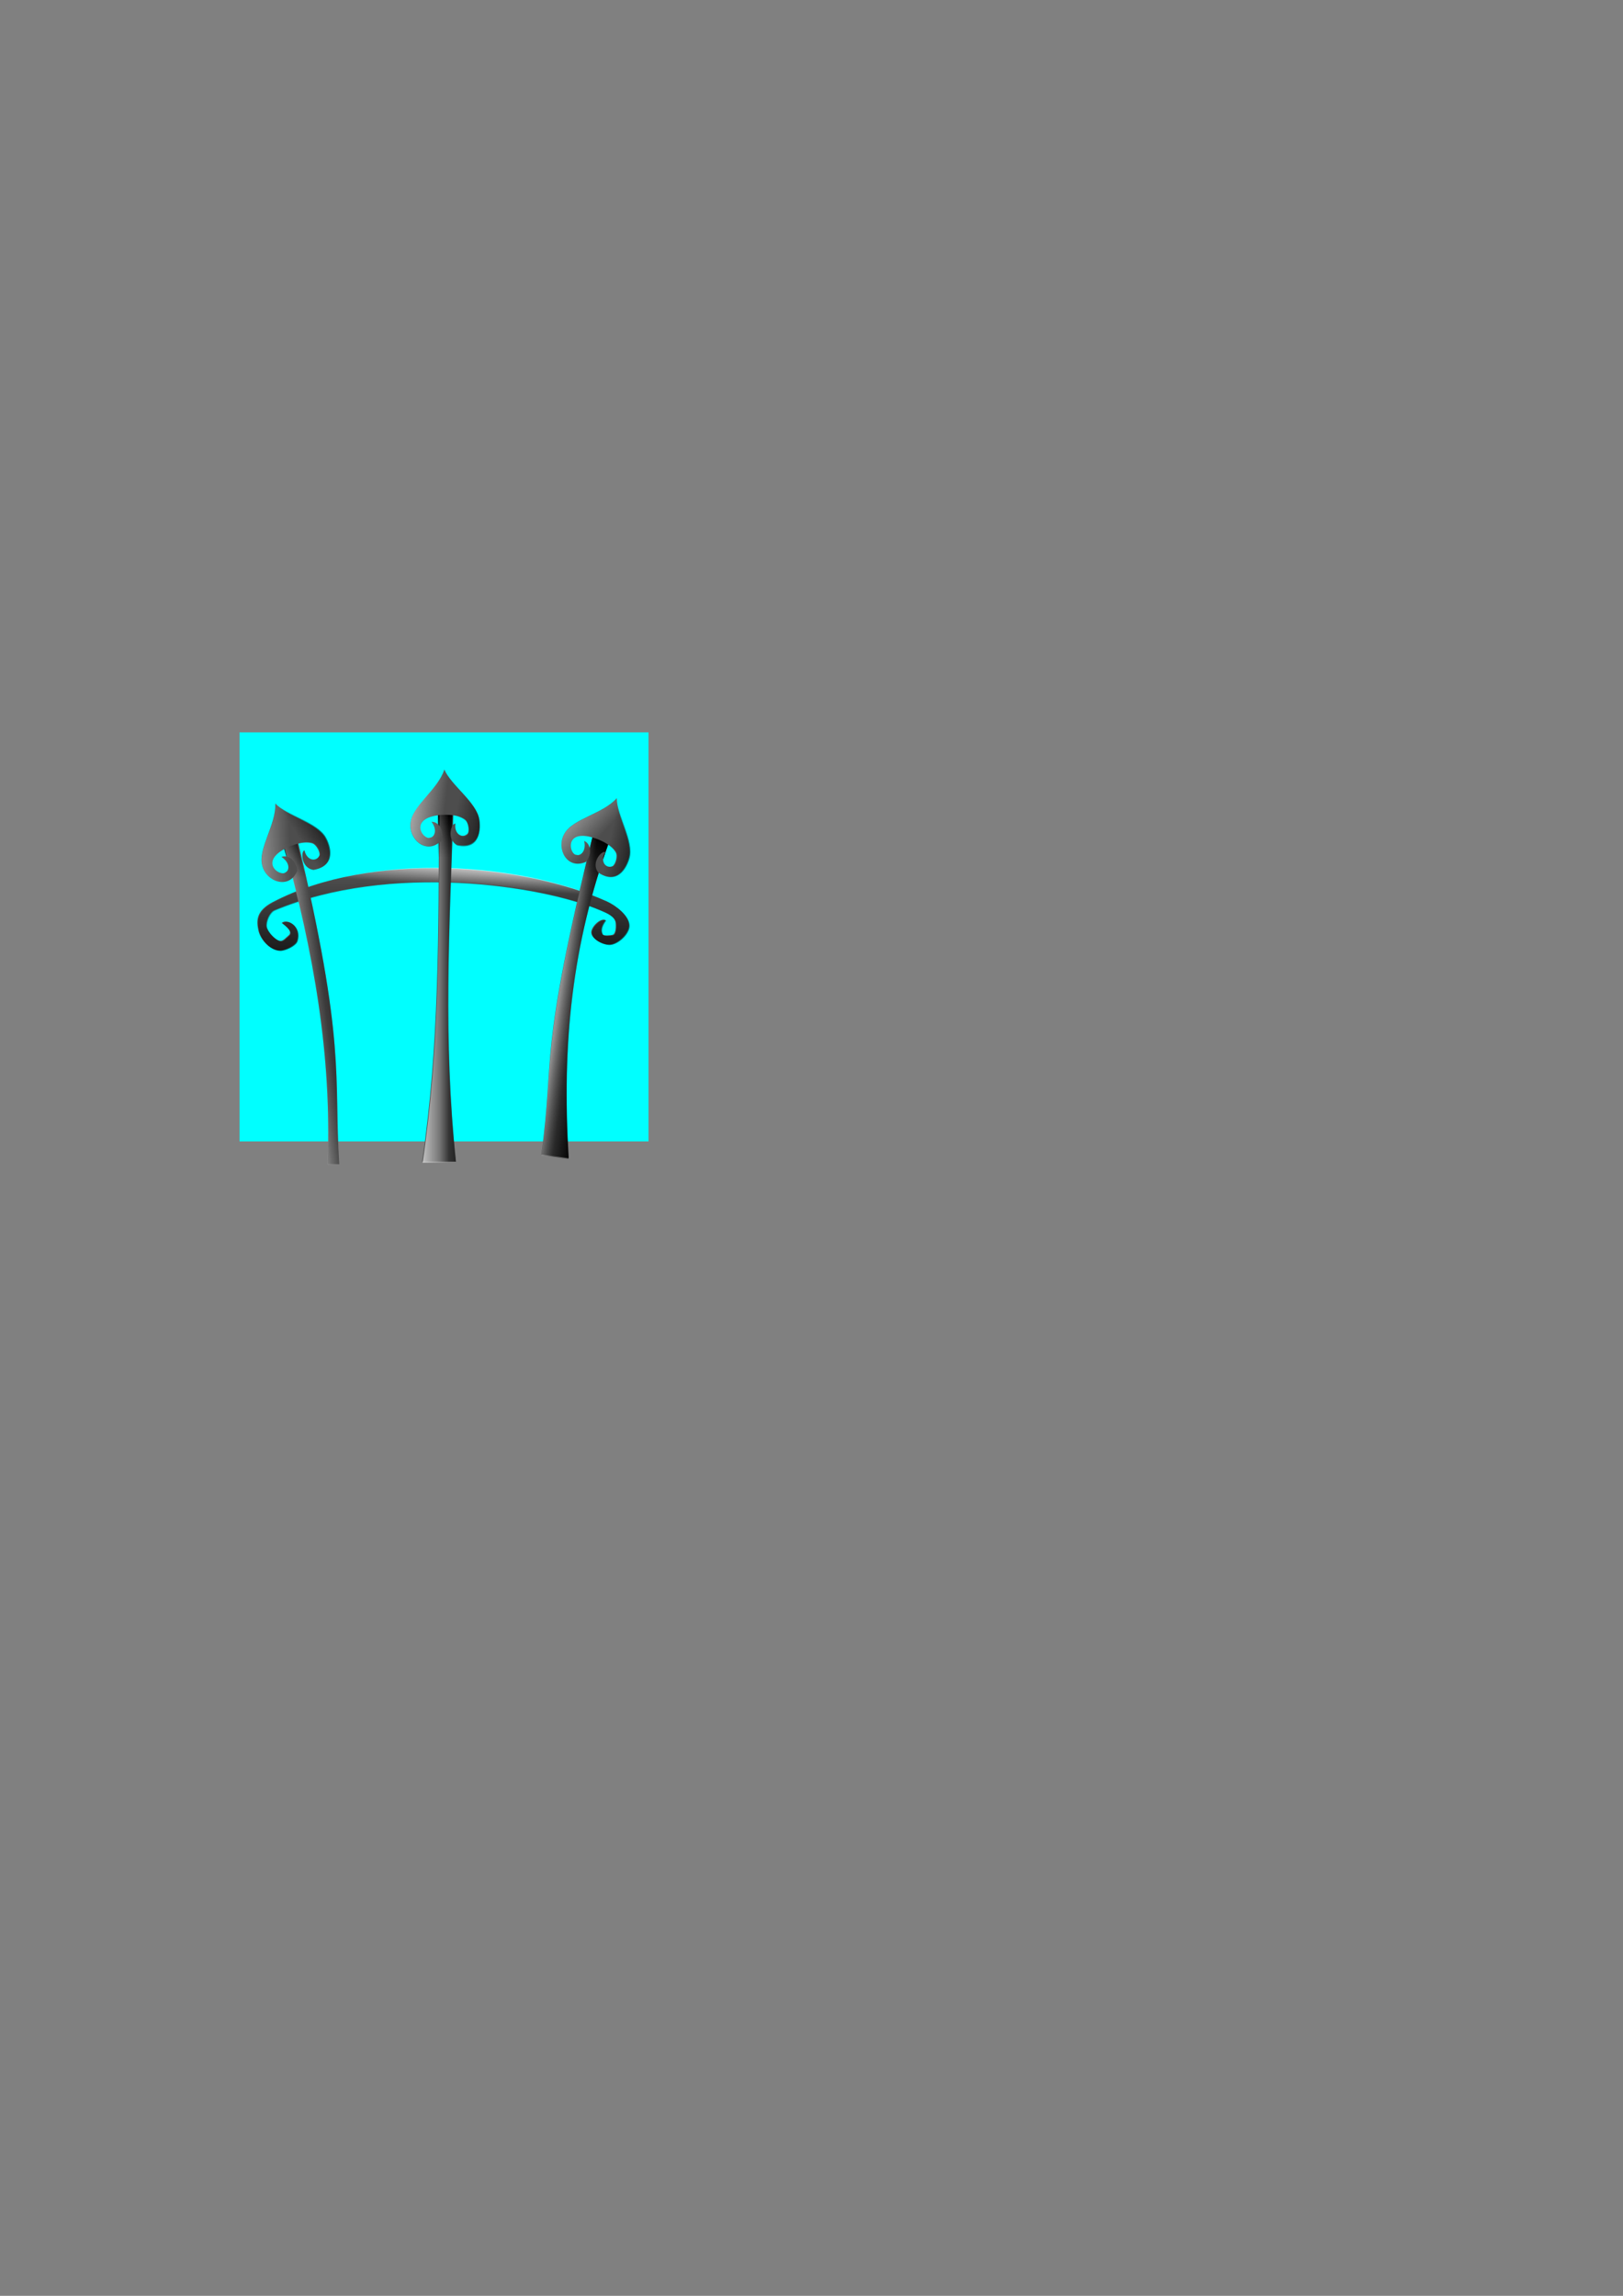 <?xml version="1.0" encoding="UTF-8" standalone="no"?>
<!-- Created with Inkscape (http://www.inkscape.org/) -->
<svg
   xmlns:dc="http://purl.org/dc/elements/1.1/"
   xmlns:cc="http://creativecommons.org/ns#"
   xmlns:rdf="http://www.w3.org/1999/02/22-rdf-syntax-ns#"
   xmlns:svg="http://www.w3.org/2000/svg"
   xmlns="http://www.w3.org/2000/svg"
   xmlns:xlink="http://www.w3.org/1999/xlink"
   xmlns:sodipodi="http://sodipodi.sourceforge.net/DTD/sodipodi-0.dtd"
   xmlns:inkscape="http://www.inkscape.org/namespaces/inkscape"
   width="210mm"
   height="297mm"
   id="svg2"
   sodipodi:version="0.32"
   inkscape:version="0.46"
   sodipodi:docname="grade.svg"
   inkscape:output_extension="org.inkscape.output.svg.inkscape">
  <rect width="100%" height="100%" fill="#808080" stroke="none"/>
  <defs
     id="defs4">
    <linearGradient
       inkscape:collect="always"
       id="linearGradient3378">
      <stop
         style="stop-color:#000000;stop-opacity:1;"
         offset="0"
         id="stop3380" />
      <stop
         style="stop-color:#000000;stop-opacity:0;"
         offset="1"
         id="stop3382" />
    </linearGradient>
    <linearGradient
       inkscape:collect="always"
       id="linearGradient3366">
      <stop
         style="stop-color:#ffffff;stop-opacity:1;"
         offset="0"
         id="stop3368" />
      <stop
         style="stop-color:#ffffff;stop-opacity:0;"
         offset="1"
         id="stop3370" />
    </linearGradient>
    <linearGradient
       inkscape:collect="always"
       id="linearGradient3350">
      <stop
         style="stop-color:#000000;stop-opacity:1;"
         offset="0"
         id="stop3352" />
      <stop
         style="stop-color:#000000;stop-opacity:0;"
         offset="1"
         id="stop3354" />
    </linearGradient>
    <linearGradient
       id="linearGradient3340">
      <stop
         id="stop3342"
         offset="0"
         style="stop-color:#ffffff;stop-opacity:1" />
      <stop
         id="stop3344"
         offset="1"
         style="stop-color:#ffffff;stop-opacity:0;" />
    </linearGradient>
    <linearGradient
       inkscape:collect="always"
       id="linearGradient3328">
      <stop
         style="stop-color:#000000;stop-opacity:1;"
         offset="0"
         id="stop3330" />
      <stop
         style="stop-color:#000000;stop-opacity:0;"
         offset="1"
         id="stop3332" />
    </linearGradient>
    <linearGradient
       inkscape:collect="always"
       id="linearGradient3278">
      <stop
         style="stop-color:#ffffff;stop-opacity:1;"
         offset="0"
         id="stop3280" />
      <stop
         style="stop-color:#ffffff;stop-opacity:0;"
         offset="1"
         id="stop3282" />
    </linearGradient>
    <linearGradient
       inkscape:collect="always"
       id="linearGradient3262">
      <stop
         style="stop-color:#000000;stop-opacity:1;"
         offset="0"
         id="stop3264" />
      <stop
         style="stop-color:#000000;stop-opacity:0;"
         offset="1"
         id="stop3266" />
    </linearGradient>
    <linearGradient
       inkscape:collect="always"
       id="linearGradient3247">
      <stop
         style="stop-color:#f9f9f9;stop-opacity:1;"
         offset="0"
         id="stop3249" />
      <stop
         style="stop-color:#f9f9f9;stop-opacity:0;"
         offset="1"
         id="stop3251" />
    </linearGradient>
    <linearGradient
       inkscape:collect="always"
       id="linearGradient3239">
      <stop
         style="stop-color:#000000;stop-opacity:1;"
         offset="0"
         id="stop3241" />
      <stop
         style="stop-color:#000000;stop-opacity:0;"
         offset="1"
         id="stop3243" />
    </linearGradient>
    <linearGradient
       inkscape:collect="always"
       id="linearGradient3220">
      <stop
         style="stop-color:#000000;stop-opacity:1;"
         offset="0"
         id="stop3222" />
      <stop
         style="stop-color:#000000;stop-opacity:0;"
         offset="1"
         id="stop3224" />
    </linearGradient>
    <linearGradient
       inkscape:collect="always"
       id="linearGradient3208">
      <stop
         style="stop-color:#ffffff;stop-opacity:1;"
         offset="0"
         id="stop3210" />
      <stop
         style="stop-color:#ffffff;stop-opacity:0;"
         offset="1"
         id="stop3212" />
    </linearGradient>
    <linearGradient
       inkscape:collect="always"
       id="linearGradient3186">
      <stop
         style="stop-color:#000000;stop-opacity:1;"
         offset="0"
         id="stop3188" />
      <stop
         style="stop-color:#000000;stop-opacity:0;"
         offset="1"
         id="stop3190" />
    </linearGradient>
    <linearGradient
       inkscape:collect="always"
       id="linearGradient3171">
      <stop
         style="stop-color:#000000;stop-opacity:1;"
         offset="0"
         id="stop3173" />
      <stop
         style="stop-color:#000000;stop-opacity:0;"
         offset="1"
         id="stop3175" />
    </linearGradient>
    <linearGradient
       inkscape:collect="always"
       id="linearGradient3159">
      <stop
         style="stop-color:#ffffff;stop-opacity:1;"
         offset="0"
         id="stop3161" />
      <stop
         style="stop-color:#ffffff;stop-opacity:0;"
         offset="1"
         id="stop3163" />
    </linearGradient>
    <inkscape:perspective
       sodipodi:type="inkscape:persp3d"
       inkscape:vp_x="0 : 526.18109 : 1"
       inkscape:vp_y="0 : 1000 : 0"
       inkscape:vp_z="744.09448 : 526.18109 : 1"
       inkscape:persp3d-origin="372.04724 : 350.78739 : 1"
       id="perspective10" />
    <linearGradient
       inkscape:collect="always"
       xlink:href="#linearGradient3159"
       id="linearGradient3165"
       x1="260.739"
       y1="380.62"
       x2="291.256"
       y2="407.66"
       gradientUnits="userSpaceOnUse"
       gradientTransform="translate(3.477,0)" />
    <linearGradient
       inkscape:collect="always"
       xlink:href="#linearGradient3171"
       id="linearGradient3177"
       x1="352.288"
       y1="433.154"
       x2="331.042"
       y2="428.519"
       gradientUnits="userSpaceOnUse"
       gradientTransform="translate(-33.606,-14.292)" />
    <linearGradient
       inkscape:collect="always"
       xlink:href="#linearGradient3186"
       id="linearGradient3192"
       x1="317.909"
       y1="382.938"
       x2="310.956"
       y2="402.638"
       gradientUnits="userSpaceOnUse"
       gradientTransform="translate(-23.177,27.04)" />
    <linearGradient
       inkscape:collect="always"
       xlink:href="#linearGradient3208"
       id="linearGradient3214"
       x1="262.671"
       y1="477.963"
       x2="283.466"
       y2="480.866"
       gradientUnits="userSpaceOnUse"
       gradientTransform="translate(-1.931,5.408)" />
    <linearGradient
       inkscape:collect="always"
       xlink:href="#linearGradient3220"
       id="linearGradient3226"
       x1="284.302"
       y1="497.663"
       x2="268.079"
       y2="495.346"
       gradientUnits="userSpaceOnUse"
       gradientTransform="translate(8.112,-23.949)" />
    <linearGradient
       inkscape:collect="always"
       xlink:href="#linearGradient3239"
       id="linearGradient3245"
       x1="268.465"
       y1="382.938"
       x2="244.902"
       y2="378.303"
       gradientUnits="userSpaceOnUse"
       gradientTransform="translate(-21.36,16.725)" />
    <linearGradient
       inkscape:collect="always"
       xlink:href="#linearGradient3247"
       id="linearGradient3253"
       x1="163.01"
       y1="379.461"
       x2="183.483"
       y2="382.165"
       gradientUnits="userSpaceOnUse"
       gradientTransform="translate(34.19,12.83)" />
    <linearGradient
       inkscape:collect="always"
       xlink:href="#linearGradient3262"
       id="linearGradient3268"
       x1="231.898"
       y1="342.067"
       x2="232.128"
       y2="363.222"
       gradientUnits="userSpaceOnUse"
       gradientTransform="translate(-14.716,56.106)" />
    <linearGradient
       inkscape:collect="always"
       xlink:href="#linearGradient3262"
       id="linearGradient3276"
       gradientUnits="userSpaceOnUse"
       gradientTransform="translate(-14.142,56.566)"
       x1="243.864"
       y1="363.222"
       x2="228.902"
       y2="363.222" />
    <linearGradient
       inkscape:collect="always"
       xlink:href="#linearGradient3278"
       id="linearGradient3284"
       x1="176.597"
       y1="523.032"
       x2="196.372"
       y2="523.032"
       gradientUnits="userSpaceOnUse"
       gradientTransform="translate(23.155,-34.032)" />
    <linearGradient
       inkscape:collect="always"
       xlink:href="#linearGradient3247"
       id="linearGradient3292"
       gradientUnits="userSpaceOnUse"
       gradientTransform="translate(34.19,12.83)"
       x1="163.01"
       y1="379.461"
       x2="183.483"
       y2="382.165" />
    <linearGradient
       inkscape:collect="always"
       xlink:href="#linearGradient3239"
       id="linearGradient3294"
       gradientUnits="userSpaceOnUse"
       gradientTransform="translate(-21.36,16.725)"
       x1="268.465"
       y1="382.938"
       x2="244.902"
       y2="378.303" />
    <linearGradient
       inkscape:collect="always"
       xlink:href="#linearGradient3239"
       id="linearGradient3297"
       gradientUnits="userSpaceOnUse"
       gradientTransform="translate(-21.36,17.185)"
       x1="268.465"
       y1="382.938"
       x2="244.902"
       y2="378.303" />
    <linearGradient
       inkscape:collect="always"
       xlink:href="#linearGradient3247"
       id="linearGradient3300"
       gradientUnits="userSpaceOnUse"
       gradientTransform="translate(34.19,12.83)"
       x1="151.973"
       y1="378.542"
       x2="183.483"
       y2="382.165" />
    <linearGradient
       inkscape:collect="always"
       xlink:href="#linearGradient3159"
       id="linearGradient3322"
       gradientUnits="userSpaceOnUse"
       gradientTransform="translate(3.477,0)"
       x1="260.739"
       y1="380.62"
       x2="291.256"
       y2="407.66" />
    <linearGradient
       inkscape:collect="always"
       xlink:href="#linearGradient3171"
       id="linearGradient3324"
       gradientUnits="userSpaceOnUse"
       gradientTransform="translate(-33.606,-14.292)"
       x1="352.288"
       y1="433.154"
       x2="331.042"
       y2="428.519" />
    <linearGradient
       inkscape:collect="always"
       xlink:href="#linearGradient3328"
       id="linearGradient3334"
       x1="147.164"
       y1="376.788"
       x2="147.624"
       y2="394.264"
       gradientUnits="userSpaceOnUse"
       gradientTransform="translate(-3.679,35.411)" />
    <linearGradient
       inkscape:collect="always"
       xlink:href="#linearGradient3340"
       id="linearGradient3338"
       gradientUnits="userSpaceOnUse"
       gradientTransform="translate(-3.219,35.871)"
       x1="125.549"
       y1="402.542"
       x2="155.442"
       y2="398.863" />
    <linearGradient
       inkscape:collect="always"
       xlink:href="#linearGradient3350"
       id="linearGradient3356"
       x1="203.088"
       y1="492.22"
       x2="171.078"
       y2="495.899"
       gradientUnits="userSpaceOnUse"
       gradientTransform="translate(-18.855,0.92)" />
    <linearGradient
       inkscape:collect="always"
       xlink:href="#linearGradient3366"
       id="linearGradient3372"
       x1="188.554"
       y1="402.542"
       x2="187.634"
       y2="415.879"
       gradientUnits="userSpaceOnUse"
       gradientTransform="translate(23.914,16.556)" />
    <linearGradient
       inkscape:collect="always"
       xlink:href="#linearGradient3378"
       id="linearGradient3384"
       x1="343.995"
       y1="482.562"
       x2="343.076"
       y2="427.836"
       gradientUnits="userSpaceOnUse"
       gradientTransform="translate(-118.651,0.46)" />
  </defs>
  <sodipodi:namedview
     id="base"
     pagecolor="#ffffff"
     bordercolor="#666666"
     borderopacity="1.0"
     inkscape:pageopacity="0.0"
     inkscape:pageshadow="2"
     inkscape:zoom="2.1744482"
     inkscape:cx="205.30812"
     inkscape:cy="618.95648"
     inkscape:document-units="px"
     inkscape:current-layer="layer1"
     showgrid="false"
     showguides="true"
     inkscape:guide-bbox="true"
     inkscape:window-width="1440"
     inkscape:window-height="830"
     inkscape:window-x="0"
     inkscape:window-y="24" />
  <g
     inkscape:label="Camada 1"
     inkscape:groupmode="layer"
     id="layer1">
    <rect
       style="opacity:1;fill:#00ffff;fill-opacity:1;fill-rule:nonzero;stroke:none;stroke-width:0.25;stroke-linecap:round;stroke-miterlimit:4;stroke-dasharray:none;stroke-opacity:1"
       id="rect2383"
       width="200"
       height="200"
       x="117.143"
       y="358.076" />
    <g
       id="g3386">
      <path
         sodipodi:nodetypes="csssssssscssssssssc"
         id="path2397"
         d="M 137.746,451.207 C 140.719,448.863 147.515,453.114 145.228,460.009 C 144.455,462.34 139.204,464.773 136.749,464.706 C 131.967,464.574 127.27,459.413 126.304,454.728 C 125.374,450.217 125.145,445.381 133.345,441.085 C 181.421,415.902 256.119,422.419 296.617,440.645 C 301.047,442.639 307.712,447.67 307.619,452.528 C 307.543,456.448 302.272,461.317 298.377,461.769 C 295.138,462.145 289.403,459.298 289.135,456.048 C 288.905,453.251 293.725,448.52 296.177,449.887 C 295.588,450.835 293.006,453.79 294.574,456.757 C 295.072,457.698 298.499,457.328 299.532,457.073 C 301.203,456.66 301.262,452.781 301.024,451.077 C 300.585,447.928 296.462,446.291 293.536,445.046 C 264.956,432.89 191.138,421.585 134.226,445.046 C 131.828,446.035 129.808,450.571 130.292,453.119 C 130.75,455.532 134.443,459.609 136.866,460.009 C 138.456,460.272 139.862,458.366 141.123,457.362 C 143.43,455.524 139.516,452.634 137.746,451.207 z"
         style="fill:#4d4d4d;fill-rule:evenodd;stroke:none;stroke-width:1px;stroke-linecap:butt;stroke-linejoin:miter;stroke-opacity:1" />
      <path
         sodipodi:nodetypes="csssssssscssssssssc"
         id="path3364"
         d="M 138.075,450.992 C 141.047,448.647 147.844,452.899 145.556,459.793 C 144.783,462.124 139.532,464.557 137.077,464.49 C 132.295,464.359 127.599,459.198 126.633,454.512 C 125.703,450.002 125.474,445.165 133.674,440.87 C 181.749,415.687 256.448,422.204 296.945,440.43 C 301.375,442.424 308.041,447.455 307.947,452.312 C 307.872,456.232 302.6,461.102 298.706,461.554 C 295.467,461.93 289.732,459.082 289.464,455.833 C 289.233,453.035 294.053,448.305 296.505,449.672 C 295.917,450.62 293.335,453.575 294.903,456.541 C 295.4,457.482 298.828,457.113 299.861,456.857 C 301.532,456.444 301.591,452.566 301.353,450.861 C 300.913,447.712 296.791,446.075 293.865,444.831 C 265.285,432.674 191.467,421.369 134.554,444.831 C 132.156,445.819 130.137,450.355 130.621,452.903 C 131.079,455.316 134.772,459.393 137.195,459.793 C 138.785,460.056 140.191,458.15 141.451,457.146 C 143.758,455.308 139.844,452.419 138.075,450.992 z"
         style="fill:url(#linearGradient3372);fill-opacity:1;fill-rule:evenodd;stroke:none;stroke-width:1px;stroke-linecap:butt;stroke-linejoin:miter;stroke-opacity:1" />
      <path
         sodipodi:nodetypes="csssssssscssssssssc"
         id="path3374"
         d="M 138.075,451.452 C 141.047,449.107 147.844,453.359 145.556,460.253 C 144.783,462.584 139.532,465.017 137.077,464.95 C 132.295,464.819 127.599,459.658 126.633,454.972 C 125.703,450.461 125.474,445.625 133.674,441.33 C 181.749,416.146 256.448,422.663 296.945,440.89 C 301.375,442.884 308.041,447.915 307.947,452.772 C 307.872,456.692 302.6,461.562 298.706,462.014 C 295.467,462.39 289.732,459.542 289.464,456.293 C 289.233,453.495 294.053,448.765 296.505,450.131 C 295.917,451.079 293.335,454.035 294.903,457.001 C 295.4,457.942 298.828,457.573 299.861,457.317 C 301.532,456.904 301.591,453.026 301.353,451.321 C 300.913,448.172 296.791,446.535 293.865,445.291 C 265.285,433.134 191.467,421.829 134.554,445.291 C 132.156,446.279 130.137,450.815 130.621,453.363 C 131.079,455.776 134.772,459.853 137.195,460.253 C 138.785,460.516 140.191,458.61 141.451,457.606 C 143.758,455.768 139.844,452.879 138.075,451.452 z"
         style="fill:url(#linearGradient3384);fill-opacity:1;fill-rule:evenodd;stroke:none;stroke-width:1px;stroke-linecap:butt;stroke-linejoin:miter;stroke-opacity:1" />
    </g>
    <g
       id="g3358">
      <path
         sodipodi:nodetypes="ccccc"
         id="path2385"
         d="M 160.208,569.206 C 162.318,515.593 153.417,465.979 138.678,412.365 L 145.01,408.566 C 169.629,511.362 163.142,525.728 165.907,569.206 L 160.208,569.206 z"
         style="fill:#4d4d4d;fill-rule:evenodd;stroke:none;stroke-width:1px;stroke-linecap:butt;stroke-linejoin:miter;stroke-opacity:1" />
      <path
         sodipodi:nodetypes="ccccc"
         id="path3326"
         d="M 159.678,568.861 C 161.788,515.247 152.887,465.634 138.148,412.02 L 144.48,408.221 C 169.099,511.017 162.612,525.383 165.377,568.861 L 159.678,568.861 z"
         style="fill:url(#linearGradient3334);fill-opacity:1;fill-rule:evenodd;stroke:none;stroke-width:1px;stroke-linecap:butt;stroke-linejoin:miter;stroke-opacity:1" />
      <path
         sodipodi:nodetypes="ccccc"
         id="path3336"
         d="M 160.138,569.321 C 162.248,515.707 153.347,466.094 138.608,412.48 L 144.94,408.681 C 169.559,511.477 163.072,525.843 165.837,569.321 L 160.138,569.321 z"
         style="fill:url(#linearGradient3338);fill-opacity:1;fill-rule:evenodd;stroke:none;stroke-width:1px;stroke-linecap:butt;stroke-linejoin:miter;stroke-opacity:1" />
      <path
         sodipodi:nodetypes="ccccc"
         id="path3346"
         d="M 160.138,569.321 C 162.248,515.707 153.347,466.094 138.608,412.48 L 144.94,408.681 C 169.559,511.477 163.072,525.843 165.837,569.321 L 160.138,569.321 z"
         style="fill:url(#linearGradient3356);fill-opacity:1;fill-rule:evenodd;stroke:none;stroke-width:1px;stroke-linecap:butt;stroke-linejoin:miter;stroke-opacity:1" />
    </g>
    <g
       id="g3286">
      <path
         sodipodi:nodetypes="ccccc"
         id="path2387"
         d="M 214.666,397.701 C 214.476,455.625 214.81,511.653 206.434,567.94 L 222.898,567.94 C 216.661,507.99 219.765,453.776 221.631,397.067 L 214.666,397.701 z"
         style="fill:#4d4d4d;fill-rule:evenodd;stroke:none;stroke-width:1px;stroke-linecap:butt;stroke-linejoin:miter;stroke-opacity:1" />
      <path
         sodipodi:nodetypes="ccccc"
         id="path3274"
         d="M 214.767,397.76 C 214.578,455.683 214.911,511.712 206.535,567.999 L 222.999,567.999 C 216.763,508.049 219.867,453.835 221.733,397.126 L 214.767,397.76 z"
         style="fill:url(#linearGradient3276);fill-opacity:1;fill-rule:evenodd;stroke:none;stroke-width:1px;stroke-linecap:butt;stroke-linejoin:miter;stroke-opacity:1" />
      <path
         sodipodi:nodetypes="ccccc"
         id="path3260"
         d="M 214.192,397.3 C 214.003,455.224 214.336,511.252 205.96,567.539 L 222.424,567.539 C 216.188,507.589 219.292,453.375 221.158,396.666 L 214.192,397.3 z"
         style="fill:url(#linearGradient3268);fill-opacity:1;fill-rule:evenodd;stroke:none;stroke-width:1px;stroke-linecap:butt;stroke-linejoin:miter;stroke-opacity:1" />
      <path
         sodipodi:nodetypes="ccccc"
         id="path3270"
         d="M 214.928,398.219 C 214.738,456.143 215.072,512.172 206.696,568.459 L 223.16,568.459 C 216.923,508.509 220.027,454.295 221.893,397.586 L 214.928,398.219 z"
         style="fill:url(#linearGradient3284);fill-opacity:1;fill-rule:evenodd;stroke:none;stroke-width:1px;stroke-linecap:butt;stroke-linejoin:miter;stroke-opacity:1" />
    </g>
    <g
       id="g3228">
      <g
         id="g3194">
        <path
           style="fill:#4d4d4d;fill-rule:evenodd;stroke:none;stroke-width:1px;stroke-linecap:butt;stroke-linejoin:miter;stroke-opacity:1"
           d="M 290.653,405.5 L 298.252,410.566 C 279.654,461.869 274.664,510.312 277.989,566.673 L 264.691,564.774 C 271.559,515.04 262.785,518.235 290.653,405.5 z"
           id="path2389"
           sodipodi:nodetypes="ccccc" />
        <path
           style="fill:url(#linearGradient3192);fill-opacity:1;fill-rule:evenodd;stroke:none;stroke-width:1px;stroke-linecap:butt;stroke-linejoin:miter;stroke-opacity:1"
           d="M 290.78,405.102 L 298.379,410.168 C 279.781,461.471 274.791,509.913 278.116,566.275 L 264.818,564.376 C 271.686,514.642 262.912,517.837 290.78,405.102 z"
           id="path3184"
           sodipodi:nodetypes="ccccc" />
      </g>
      <path
         sodipodi:nodetypes="ccccc"
         id="path3200"
         d="M 290.717,405.687 L 298.316,410.753 C 279.718,462.056 274.728,510.499 278.052,566.861 L 264.754,564.961 C 271.623,515.227 262.848,518.422 290.717,405.687 z"
         style="fill:url(#linearGradient3214);fill-opacity:1;fill-rule:evenodd;stroke:none;stroke-width:1px;stroke-linecap:butt;stroke-linejoin:miter;stroke-opacity:1" />
      <path
         sodipodi:nodetypes="ccccc"
         id="path3216"
         d="M 290.78,405.102 L 298.379,410.168 C 279.781,461.471 274.791,509.913 278.116,566.275 L 264.818,564.376 C 271.686,514.642 262.912,517.837 290.78,405.102 z"
         style="fill:url(#linearGradient3226);fill-opacity:1;fill-rule:evenodd;stroke:none;stroke-width:1px;stroke-linecap:butt;stroke-linejoin:miter;stroke-opacity:1" />
    </g>
    <g
       id="g3179">
      <path
         sodipodi:nodetypes="cccccccccssc"
         id="path2395"
         d="M 288.084,409.045 C 275.93,406.513 278.643,418.043 281.904,417.975 C 284.025,418.715 286.842,415.848 285.652,411.168 C 288.598,412.245 289.942,417.198 286.545,421.405 C 277.219,425.483 271.833,414.887 275.982,407.704 C 280.045,400.219 294.85,398.001 301.63,390.249 C 301.572,398.745 309.829,411.368 307.487,419.516 C 306.383,423.633 302.02,433.071 292.544,426.602 C 288.672,421.528 294.707,415.461 296.003,416.702 C 293.356,420.852 296.031,424.859 299.405,423.566 C 300.835,423.017 302.181,418.706 301.114,416.763 C 298.783,412.519 291.723,409.803 288.084,409.045 z"
         style="fill:#4d4d4d;fill-rule:evenodd;stroke:none;stroke-width:1px;stroke-linecap:butt;stroke-linejoin:miter;stroke-opacity:1" />
      <path
         sodipodi:nodetypes="cccccccccssc"
         id="path3157"
         d="M 288.105,409.109 C 275.951,406.577 278.664,418.107 281.925,418.039 C 284.046,418.779 286.863,415.913 285.673,411.233 C 288.619,412.31 289.963,417.263 286.566,421.469 C 277.24,425.548 271.854,414.951 276.003,407.768 C 280.066,400.284 294.871,398.065 301.651,390.314 C 301.593,398.809 309.85,411.433 307.508,419.581 C 306.404,423.698 302.041,433.135 292.564,426.666 C 288.693,421.593 294.728,415.525 296.024,416.766 C 293.377,420.916 296.052,424.924 299.426,423.63 C 300.856,423.082 302.202,418.771 301.135,416.827 C 298.804,412.583 291.744,409.867 288.105,409.109 z"
         style="fill:url(#linearGradient3165);fill-opacity:1;fill-rule:evenodd;stroke:none;stroke-width:1px;stroke-linecap:butt;stroke-linejoin:miter;stroke-opacity:1" />
      <path
         sodipodi:nodetypes="cccccccccssc"
         id="path3167"
         d="M 288.492,409.109 C 276.337,406.577 279.05,418.107 282.312,418.039 C 284.432,418.779 287.249,415.913 286.06,411.233 C 289.005,412.31 290.349,417.263 286.953,421.469 C 277.626,425.548 272.24,414.951 276.389,407.768 C 280.452,400.284 295.257,398.065 302.037,390.314 C 301.979,398.809 310.236,411.433 307.894,419.581 C 306.79,423.698 302.427,433.135 292.951,426.666 C 289.08,421.593 295.114,415.525 296.41,416.766 C 293.763,420.916 296.438,424.924 299.812,423.63 C 301.242,423.082 302.588,418.771 301.521,416.827 C 299.19,412.583 292.13,409.867 288.492,409.109 z"
         style="fill:url(#linearGradient3177);fill-opacity:1;fill-rule:evenodd;stroke:none;stroke-width:1px;stroke-linecap:butt;stroke-linejoin:miter;stroke-opacity:1" />
    </g>
    <g
       id="g3308">
      <g
         id="g3303">
        <path
           style="fill:#4d4d4d;fill-rule:evenodd;stroke:none;stroke-width:1px;stroke-linecap:butt;stroke-linejoin:miter;stroke-opacity:1"
           d="M 212.402,398.897 C 200.25,401.441 207.351,410.921 210.313,409.554 C 212.552,409.383 213.986,405.629 211.023,401.816 C 214.154,401.624 217.367,405.625 215.938,410.839 C 209.023,418.31 199.847,410.755 200.775,402.511 C 201.502,394.026 214.182,386.068 217.293,376.251 C 220.64,384.059 233.259,392.323 234.374,400.727 C 235.01,404.942 234.789,415.337 223.515,413.201 C 217.937,410.101 221.038,402.126 222.723,402.744 C 221.958,407.607 226.013,410.209 228.588,407.673 C 229.679,406.598 229.187,402.108 227.431,400.755 C 223.596,397.799 216.04,398.135 212.402,398.897 z"
           id="path2393"
           sodipodi:nodetypes="cccccccccssc" />
        <path
           style="fill:url(#linearGradient3300);fill-opacity:1;fill-rule:evenodd;stroke:none;stroke-width:1px;stroke-linecap:butt;stroke-linejoin:miter;stroke-opacity:1"
           d="M 212.434,398.818 C 200.282,401.362 207.383,410.842 210.344,409.475 C 212.584,409.304 214.018,405.55 211.055,401.737 C 214.185,401.545 217.399,405.546 215.97,410.76 C 209.055,418.231 199.878,410.676 200.806,402.433 C 201.534,393.948 214.214,385.989 217.324,376.172 C 220.672,383.981 233.291,392.244 234.405,400.649 C 235.042,404.863 234.82,415.258 223.547,413.122 C 217.969,410.022 221.07,402.047 222.755,402.666 C 221.99,407.528 226.045,410.13 228.619,407.594 C 229.711,406.519 229.219,402.03 227.463,400.676 C 223.628,397.72 216.072,398.056 212.434,398.818 z"
           id="path3235"
           sodipodi:nodetypes="cccccccccssc" />
        <path
           style="fill:url(#linearGradient3297);fill-opacity:1;fill-rule:evenodd;stroke:none;stroke-width:1px;stroke-linecap:butt;stroke-linejoin:miter;stroke-opacity:1"
           d="M 212.507,399.31 C 200.355,401.854 207.456,411.335 210.418,409.967 C 212.657,409.796 214.091,406.042 211.128,402.229 C 214.259,402.037 217.472,406.038 216.044,411.253 C 209.129,418.723 199.952,411.168 200.88,402.925 C 201.608,394.44 214.287,386.481 217.398,376.664 C 220.745,384.473 233.364,392.736 234.479,401.141 C 235.115,405.355 234.894,415.75 223.62,413.615 C 218.042,410.515 221.144,402.539 222.829,403.158 C 222.064,408.02 226.119,410.622 228.693,408.086 C 229.784,407.011 229.293,402.522 227.537,401.168 C 223.702,398.212 216.145,398.548 212.507,399.31 z"
           id="path3237"
           sodipodi:nodetypes="cccccccccssc" />
      </g>
    </g>
    <g
       id="g3314"
       transform="matrix(0.72,-0.694,0.694,0.72,-353.383,321.213)">
      <path
         sodipodi:nodetypes="cccccccccssc"
         id="path3316"
         d="M 288.084,409.045 C 275.93,406.513 278.643,418.043 281.904,417.975 C 284.025,418.715 286.842,415.848 285.652,411.168 C 288.598,412.245 289.942,417.198 286.545,421.405 C 277.219,425.483 271.833,414.887 275.982,407.704 C 280.045,400.219 294.85,398.001 301.63,390.249 C 301.572,398.745 309.829,411.368 307.487,419.516 C 306.383,423.633 302.02,433.071 292.544,426.602 C 288.672,421.528 294.707,415.461 296.003,416.702 C 293.356,420.852 296.031,424.859 299.405,423.566 C 300.835,423.017 302.181,418.706 301.114,416.763 C 298.783,412.519 291.723,409.803 288.084,409.045 z"
         style="fill:#4d4d4d;fill-rule:evenodd;stroke:none;stroke-width:1px;stroke-linecap:butt;stroke-linejoin:miter;stroke-opacity:1" />
      <path
         sodipodi:nodetypes="cccccccccssc"
         id="path3318"
         d="M 288.105,409.109 C 275.951,406.577 278.664,418.107 281.925,418.039 C 284.046,418.779 286.863,415.913 285.673,411.233 C 288.619,412.31 289.963,417.263 286.566,421.469 C 277.24,425.548 271.854,414.951 276.003,407.768 C 280.066,400.284 294.871,398.065 301.651,390.314 C 301.593,398.809 309.85,411.433 307.508,419.581 C 306.404,423.698 302.041,433.135 292.564,426.666 C 288.693,421.593 294.728,415.525 296.024,416.766 C 293.377,420.916 296.052,424.924 299.426,423.63 C 300.856,423.082 302.202,418.771 301.135,416.827 C 298.804,412.583 291.744,409.867 288.105,409.109 z"
         style="fill:url(#linearGradient3322);fill-opacity:1;fill-rule:evenodd;stroke:none;stroke-width:1px;stroke-linecap:butt;stroke-linejoin:miter;stroke-opacity:1" />
      <path
         sodipodi:nodetypes="cccccccccssc"
         id="path3320"
         d="M 288.492,409.109 C 276.337,406.577 279.05,418.107 282.312,418.039 C 284.432,418.779 287.249,415.913 286.06,411.233 C 289.005,412.31 290.349,417.263 286.953,421.469 C 277.626,425.548 272.24,414.951 276.389,407.768 C 280.452,400.284 295.257,398.065 302.037,390.314 C 301.979,398.809 310.236,411.433 307.894,419.581 C 306.79,423.698 302.427,433.135 292.951,426.666 C 289.08,421.593 295.114,415.525 296.41,416.766 C 293.763,420.916 296.438,424.924 299.812,423.63 C 301.242,423.082 302.588,418.771 301.521,416.827 C 299.19,412.583 292.13,409.867 288.492,409.109 z"
         style="fill:url(#linearGradient3324);fill-opacity:1;fill-rule:evenodd;stroke:none;stroke-width:1px;stroke-linecap:butt;stroke-linejoin:miter;stroke-opacity:1" />
    </g>
  </g>
</svg>
